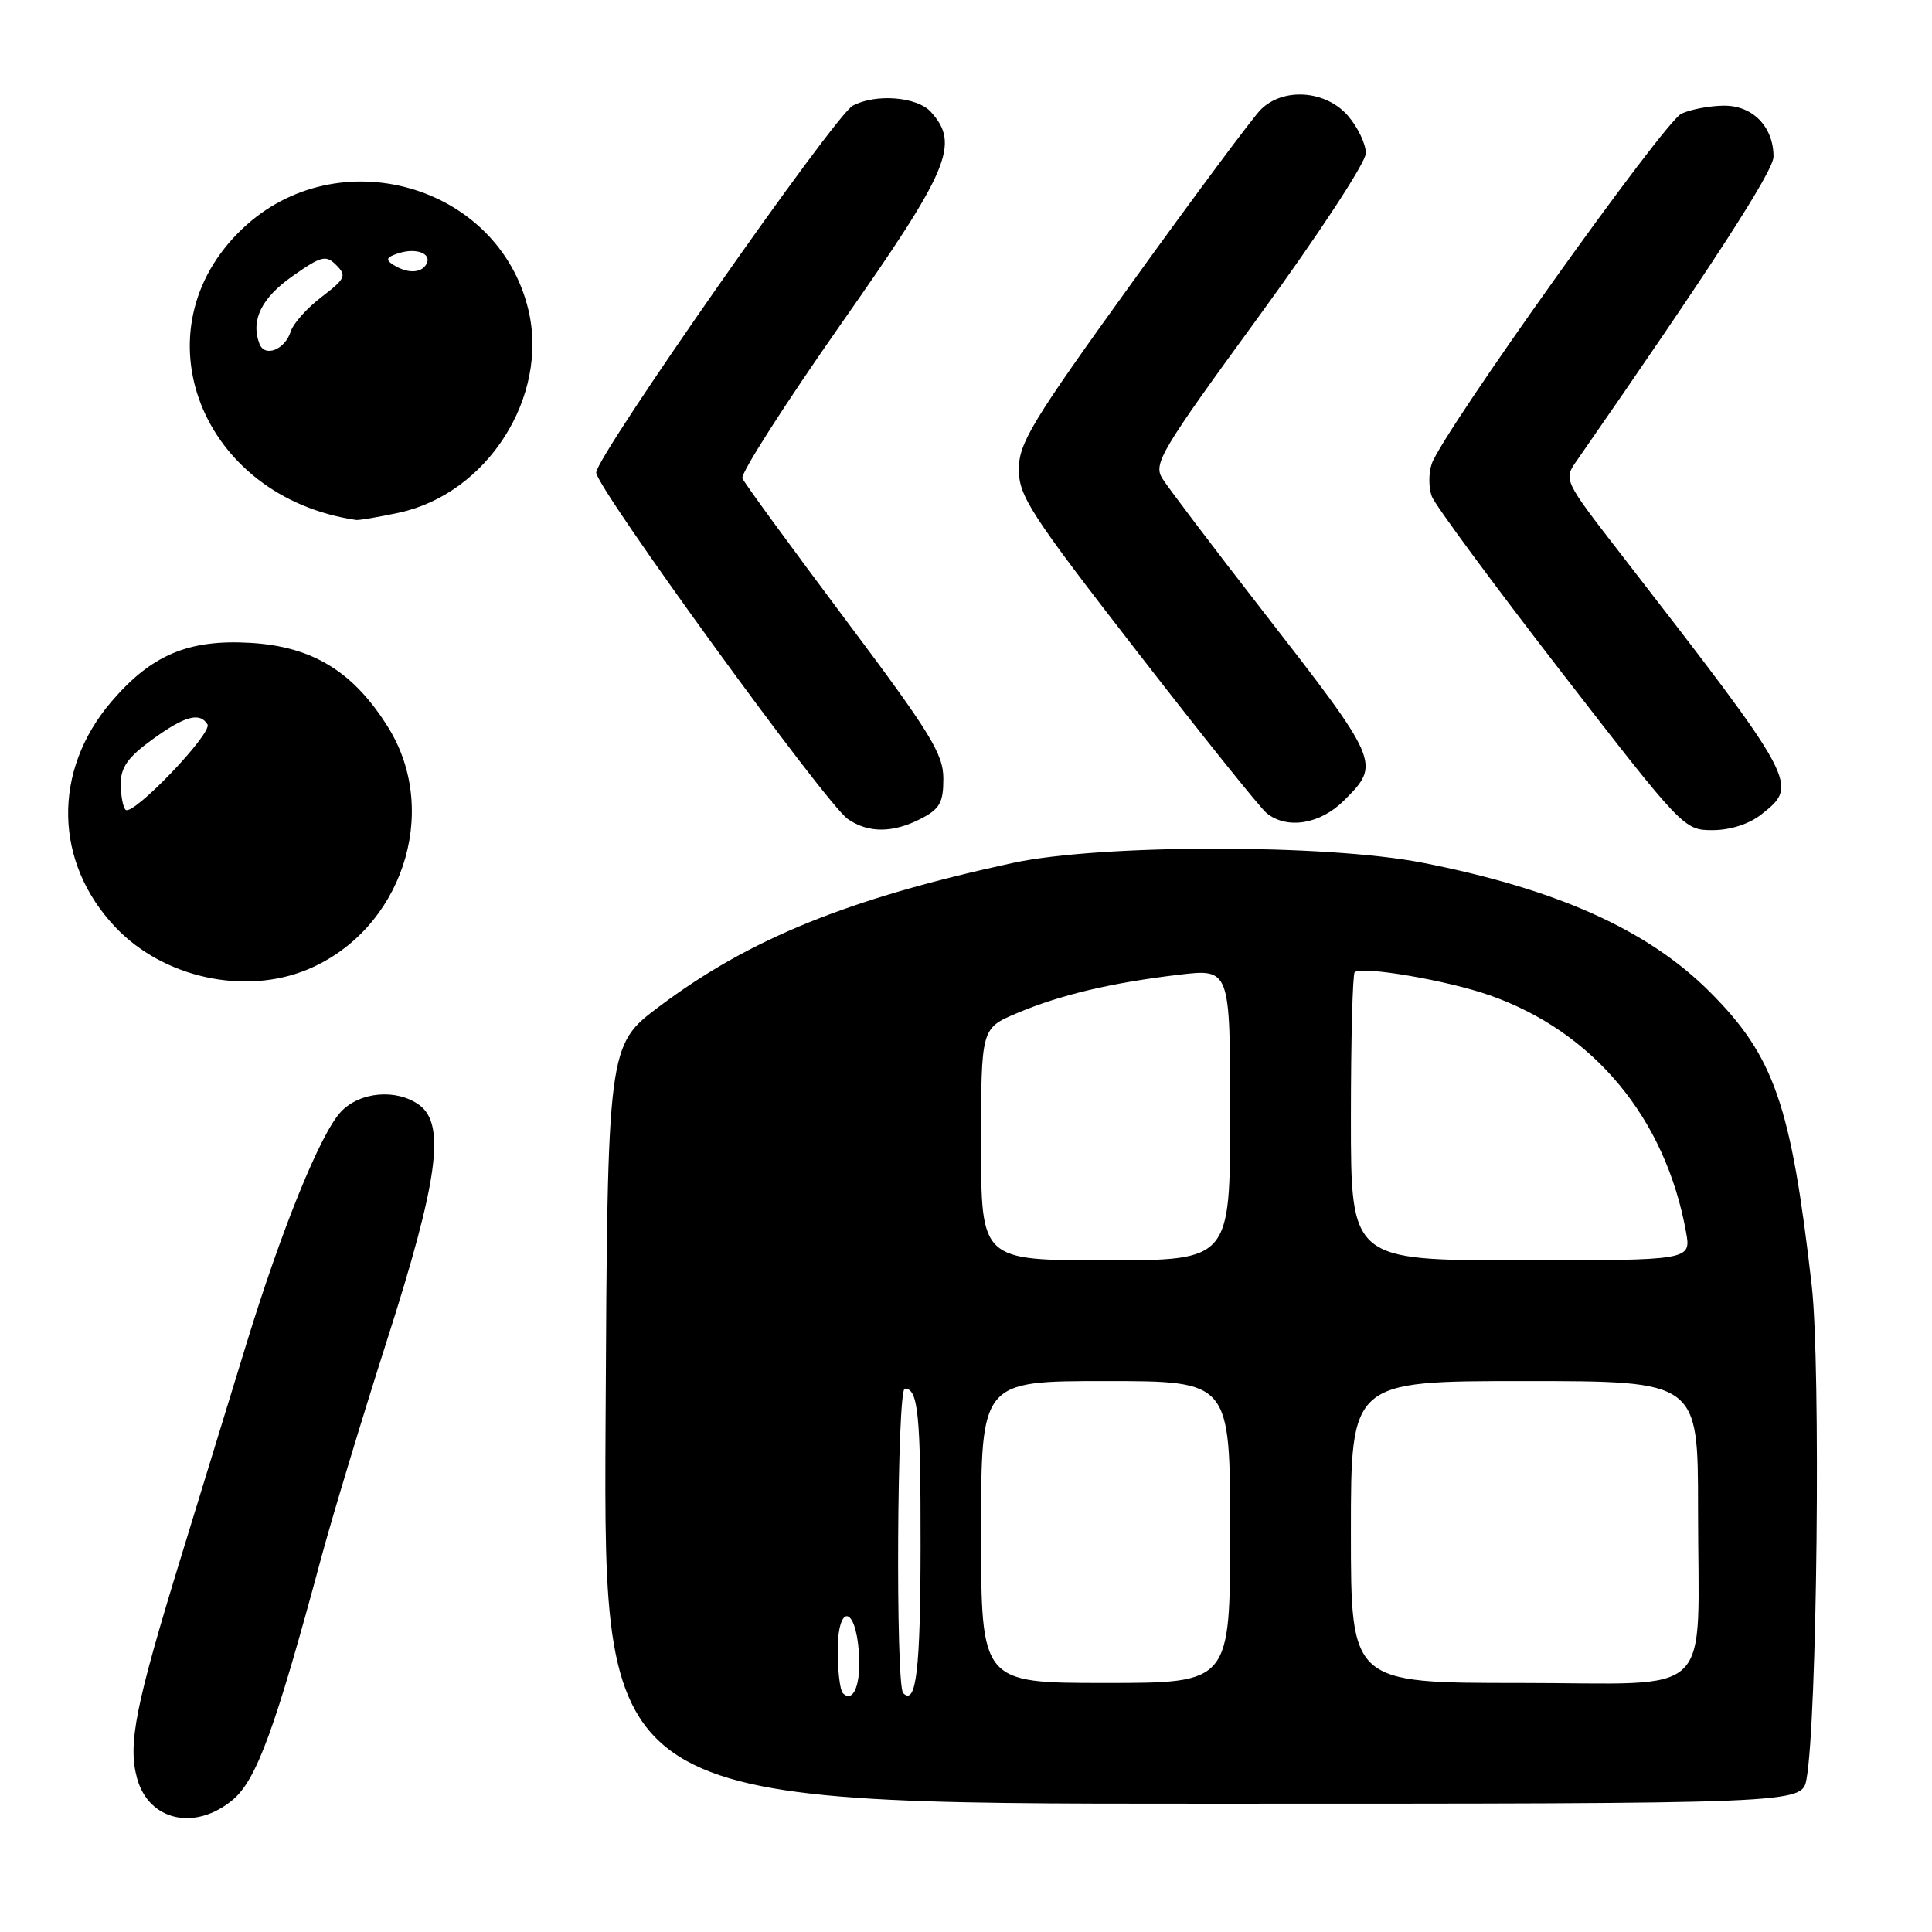 <?xml version="1.0" encoding="UTF-8" standalone="no"?>
<!DOCTYPE svg PUBLIC "-//W3C//DTD SVG 1.1//EN" "http://www.w3.org/Graphics/SVG/1.1/DTD/svg11.dtd" >
<svg xmlns="http://www.w3.org/2000/svg" xmlns:xlink="http://www.w3.org/1999/xlink" version="1.1" viewBox="0 0 256 256">
 <g >
 <path fill="currentColor"
d=" M 30.86 238.47 C 34.00 235.82 36.48 229.04 42.54 206.50 C 44.02 201.00 47.97 187.95 51.31 177.50 C 58.05 156.45 59.07 148.99 55.56 146.42 C 52.56 144.23 47.67 144.65 45.17 147.32 C 42.47 150.19 37.34 162.80 32.67 178.00 C 30.73 184.32 26.87 196.93 24.08 206.00 C 17.91 226.08 16.91 231.10 18.17 235.66 C 19.73 241.29 25.88 242.65 30.86 238.47 Z  M 239.37 235.75 C 240.78 228.05 241.28 180.92 240.06 170.30 C 237.32 146.37 235.10 139.97 226.55 131.42 C 218.35 123.22 206.30 117.81 188.50 114.32 C 175.74 111.82 145.77 111.84 134.18 114.35 C 112.36 119.09 99.32 124.38 87.36 133.36 C 80.50 138.51 80.50 138.51 80.24 188.75 C 79.98 239.00 79.98 239.00 159.38 239.00 C 238.77 239.00 238.77 239.00 239.37 235.75 Z  M 40.78 128.45 C 53.20 123.26 58.41 107.67 51.48 96.45 C 46.86 88.99 41.42 85.65 33.12 85.18 C 24.94 84.71 20.05 86.79 14.77 92.96 C 6.92 102.12 7.14 114.27 15.30 122.87 C 21.65 129.57 32.44 131.93 40.78 128.45 Z  M 122.05 108.47 C 124.53 107.19 125.00 106.34 125.00 103.18 C 125.00 99.89 123.30 97.13 111.92 81.95 C 104.73 72.35 98.63 64.00 98.37 63.38 C 98.10 62.77 103.99 53.57 111.44 42.93 C 125.81 22.45 127.22 19.11 123.35 14.83 C 121.52 12.81 116.03 12.38 113.00 14.00 C 110.60 15.28 79.00 60.47 79.00 62.62 C 79.00 64.60 109.40 106.47 112.33 108.52 C 115.04 110.41 118.33 110.40 122.05 108.47 Z  M 233.37 107.93 C 238.39 103.98 238.31 103.82 214.87 73.54 C 207.16 63.58 207.16 63.58 208.93 61.04 C 226.86 35.23 235.00 22.66 235.00 20.76 C 235.00 16.82 232.28 14.00 228.49 14.00 C 226.62 14.00 224.06 14.48 222.80 15.06 C 220.50 16.13 191.20 57.22 189.72 61.44 C 189.29 62.67 189.29 64.61 189.72 65.77 C 190.15 66.92 197.84 77.34 206.80 88.93 C 222.97 109.82 223.14 110.00 226.92 110.00 C 229.26 110.00 231.75 109.20 233.37 107.93 Z  M 178.08 106.08 C 182.99 101.16 182.96 101.08 167.03 80.58 C 160.59 72.29 154.73 64.55 154.01 63.39 C 152.79 61.44 153.82 59.73 166.83 41.89 C 174.70 31.10 180.97 21.53 180.98 20.31 C 180.99 19.10 179.93 16.87 178.63 15.36 C 175.69 11.94 170.00 11.54 167.03 14.55 C 165.97 15.62 158.33 25.89 150.05 37.38 C 136.73 55.85 135.00 58.71 135.00 62.19 C 135.00 65.74 136.52 68.09 150.65 86.31 C 159.26 97.42 166.99 107.06 167.84 107.75 C 170.54 109.94 174.93 109.22 178.08 106.08 Z  M 52.84 67.94 C 64.57 65.43 72.77 52.57 70.01 41.04 C 66.02 24.40 44.71 18.36 32.13 30.30 C 17.94 43.76 26.59 65.89 47.20 68.90 C 47.59 68.95 50.12 68.52 52.84 67.94 Z  M 111.68 224.35 C 111.31 223.97 111.00 221.45 111.00 218.75 C 111.00 212.50 113.36 212.68 113.81 218.96 C 114.12 223.13 113.08 225.75 111.68 224.35 Z  M 119.68 224.35 C 118.65 223.32 118.86 184.00 119.89 184.00 C 121.66 184.00 122.00 187.43 121.98 204.83 C 121.97 221.22 121.40 226.06 119.68 224.35 Z  M 130.00 203.00 C 130.00 183.00 130.00 183.00 146.50 183.00 C 163.00 183.00 163.00 183.00 163.00 203.00 C 163.00 223.00 163.00 223.00 146.50 223.00 C 130.00 223.00 130.00 223.00 130.00 203.00 Z  M 179.00 203.00 C 179.00 183.00 179.00 183.00 202.00 183.00 C 225.00 183.00 225.00 183.00 225.00 199.88 C 225.00 225.64 227.70 223.00 201.38 223.00 C 179.00 223.00 179.00 223.00 179.00 203.00 Z  M 130.00 151.62 C 130.00 136.25 130.00 136.25 134.75 134.25 C 140.52 131.81 147.27 130.22 156.25 129.15 C 163.00 128.36 163.00 128.36 163.00 147.68 C 163.00 167.00 163.00 167.00 146.50 167.00 C 130.00 167.00 130.00 167.00 130.00 151.62 Z  M 179.00 148.17 C 179.00 137.81 179.23 129.11 179.50 128.83 C 180.38 127.96 191.74 129.89 197.39 131.88 C 211.19 136.73 220.68 148.16 223.41 163.25 C 224.09 167.00 224.09 167.00 201.55 167.00 C 179.00 167.00 179.00 167.00 179.00 148.17 Z  M 16.64 107.30 C 16.29 106.95 16.00 105.39 16.00 103.84 C 16.00 101.67 16.97 100.31 20.15 98.01 C 24.47 94.87 26.46 94.32 27.49 95.98 C 28.20 97.13 17.57 108.23 16.64 107.30 Z  M 34.38 45.56 C 33.19 42.45 34.64 39.48 38.76 36.59 C 42.60 33.90 43.18 33.75 44.57 35.14 C 45.96 36.53 45.76 36.94 42.62 39.34 C 40.70 40.80 38.86 42.86 38.53 43.91 C 37.76 46.34 35.09 47.40 34.38 45.56 Z  M 52.12 35.09 C 51.03 34.41 51.19 34.07 52.86 33.54 C 55.26 32.78 57.33 33.66 56.46 35.07 C 55.74 36.23 53.93 36.24 52.12 35.09 Z "/>
</g>
</svg>